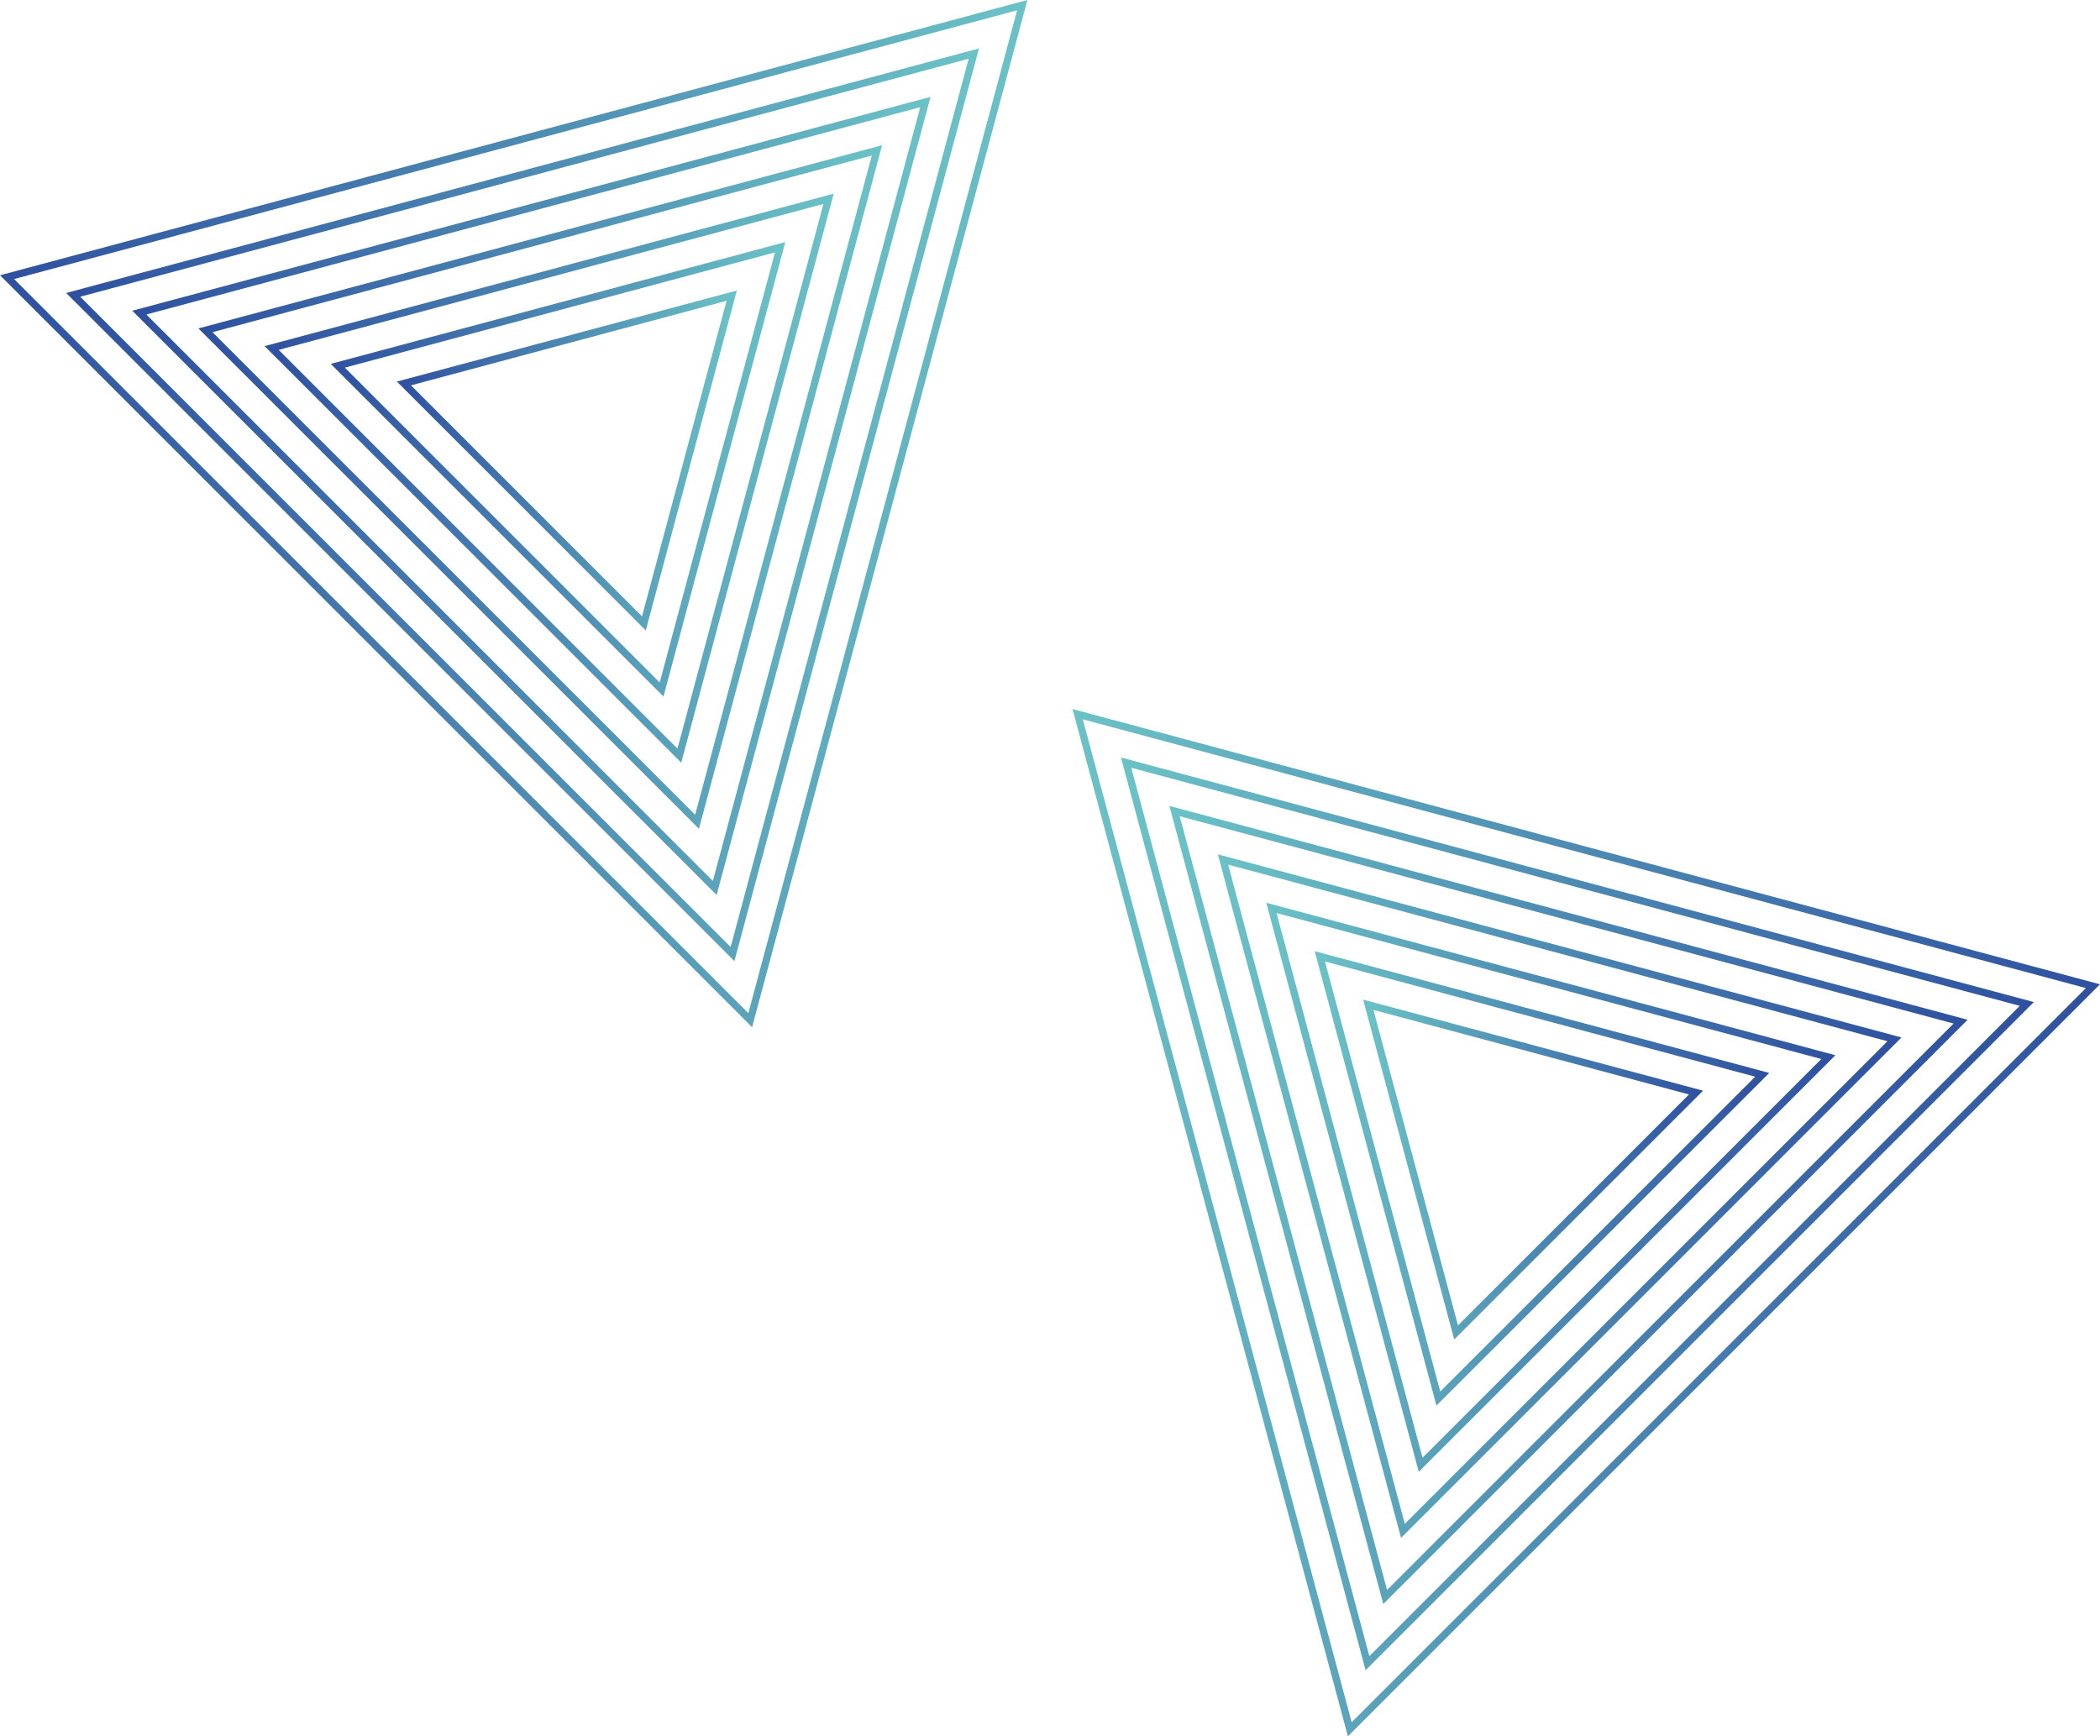 <?xml version="1.0" encoding="UTF-8"?><svg xmlns="http://www.w3.org/2000/svg" xmlns:xlink="http://www.w3.org/1999/xlink" viewBox="0 0 288.34 238.44"><defs><style>.cls-1{stroke:url(#linear-gradient);}.cls-1,.cls-2,.cls-3,.cls-4,.cls-5,.cls-6,.cls-7,.cls-8,.cls-9,.cls-10,.cls-11,.cls-12,.cls-13,.cls-14{fill:none;stroke-linecap:round;stroke-miterlimit:10;}.cls-2{stroke:url(#linear-gradient-8);}.cls-3{stroke:url(#linear-gradient-9);}.cls-4{stroke:url(#linear-gradient-5);}.cls-5{stroke:url(#linear-gradient-7);}.cls-6{stroke:url(#linear-gradient-6);}.cls-7{stroke:url(#linear-gradient-2);}.cls-8{stroke:url(#linear-gradient-4);}.cls-9{stroke:url(#linear-gradient-3);}.cls-15{mix-blend-mode:screen;}.cls-10{stroke:url(#linear-gradient-14);}.cls-11{stroke:url(#linear-gradient-10);}.cls-12{stroke:url(#linear-gradient-13);}.cls-13{stroke:url(#linear-gradient-12);}.cls-14{stroke:url(#linear-gradient-11);}.cls-16{isolation:isolate;}</style><linearGradient id="linear-gradient" x1="147.27" y1="167.91" x2="288.34" y2="167.91" gradientUnits="userSpaceOnUse"><stop offset="0" stop-color="#6bc3c6"/><stop offset="1" stop-color="#2e509f"/></linearGradient><linearGradient id="linear-gradient-2" x1="153.92" y1="166.69" x2="279.25" y2="166.69" xlink:href="#linear-gradient"/><linearGradient id="linear-gradient-3" x1="160.57" y1="165.48" x2="270.17" y2="165.48" xlink:href="#linear-gradient"/><linearGradient id="linear-gradient-4" x1="167.21" y1="164.26" x2="261.09" y2="164.26" xlink:href="#linear-gradient"/><linearGradient id="linear-gradient-5" x1="173.86" y1="163.04" x2="252" y2="163.04" xlink:href="#linear-gradient"/><linearGradient id="linear-gradient-6" x1="180.51" y1="161.83" x2="242.92" y2="161.83" xlink:href="#linear-gradient"/><linearGradient id="linear-gradient-7" x1="187.16" y1="160.61" x2="233.84" y2="160.61" xlink:href="#linear-gradient"/><linearGradient id="linear-gradient-8" x1="0" y1="70.53" x2="141.07" y2="70.53" gradientUnits="userSpaceOnUse"><stop offset="0" stop-color="#2e509f"/><stop offset="1" stop-color="#6bc3c6"/></linearGradient><linearGradient id="linear-gradient-9" x1="9.08" y1="69.32" x2="134.42" y2="69.32" xlink:href="#linear-gradient-8"/><linearGradient id="linear-gradient-10" x1="18.17" y1="68.1" x2="127.77" y2="68.1" xlink:href="#linear-gradient-8"/><linearGradient id="linear-gradient-11" x1="27.25" y1="66.88" x2="121.12" y2="66.88" xlink:href="#linear-gradient-8"/><linearGradient id="linear-gradient-12" x1="36.33" y1="65.67" x2="114.47" y2="65.67" xlink:href="#linear-gradient-8"/><linearGradient id="linear-gradient-13" x1="45.41" y1="64.45" x2="107.82" y2="64.45" xlink:href="#linear-gradient-8"/><linearGradient id="linear-gradient-14" x1="54.5" y1="63.23" x2="101.17" y2="63.23" xlink:href="#linear-gradient-8"/></defs><g class="cls-16"><g id="Layer_2"><g id="Layer_1-2"><g><g class="cls-15"><polygon class="cls-1" points="147.97 98.08 185.33 237.48 287.37 135.43 147.97 98.08"/><polygon class="cls-7" points="154.62 104.73 187.76 228.4 278.29 137.87 154.62 104.73"/><polygon class="cls-9" points="161.27 111.38 190.19 219.31 269.2 140.3 161.27 111.38"/><polygon class="cls-8" points="167.92 118.03 192.63 210.23 260.12 142.73 167.92 118.03"/><polygon class="cls-4" points="174.57 124.68 195.06 201.15 251.04 145.17 174.57 124.68"/><polygon class="cls-6" points="181.22 131.33 197.49 192.06 241.96 147.6 181.22 131.33"/><polygon class="cls-5" points="187.87 137.98 199.93 182.98 232.87 150.04 187.87 137.98"/></g><g class="cls-15"><polygon class="cls-2" points="140.36 .71 .97 38.06 103.01 140.1 140.36 .71"/><polygon class="cls-3" points="133.71 7.36 10.05 40.49 100.58 131.02 133.71 7.36"/><polygon class="cls-11" points="127.06 14.01 19.13 42.93 98.14 121.94 127.06 14.01"/><polygon class="cls-14" points="120.41 20.65 28.21 45.36 95.71 112.85 120.41 20.65"/><polygon class="cls-13" points="113.77 27.3 37.3 47.79 93.28 103.77 113.77 27.3"/><polygon class="cls-12" points="107.12 33.95 46.38 50.23 90.84 94.69 107.12 33.95"/><polygon class="cls-10" points="100.47 40.6 55.46 52.66 88.41 85.61 100.47 40.6"/></g></g></g></g></g></svg>